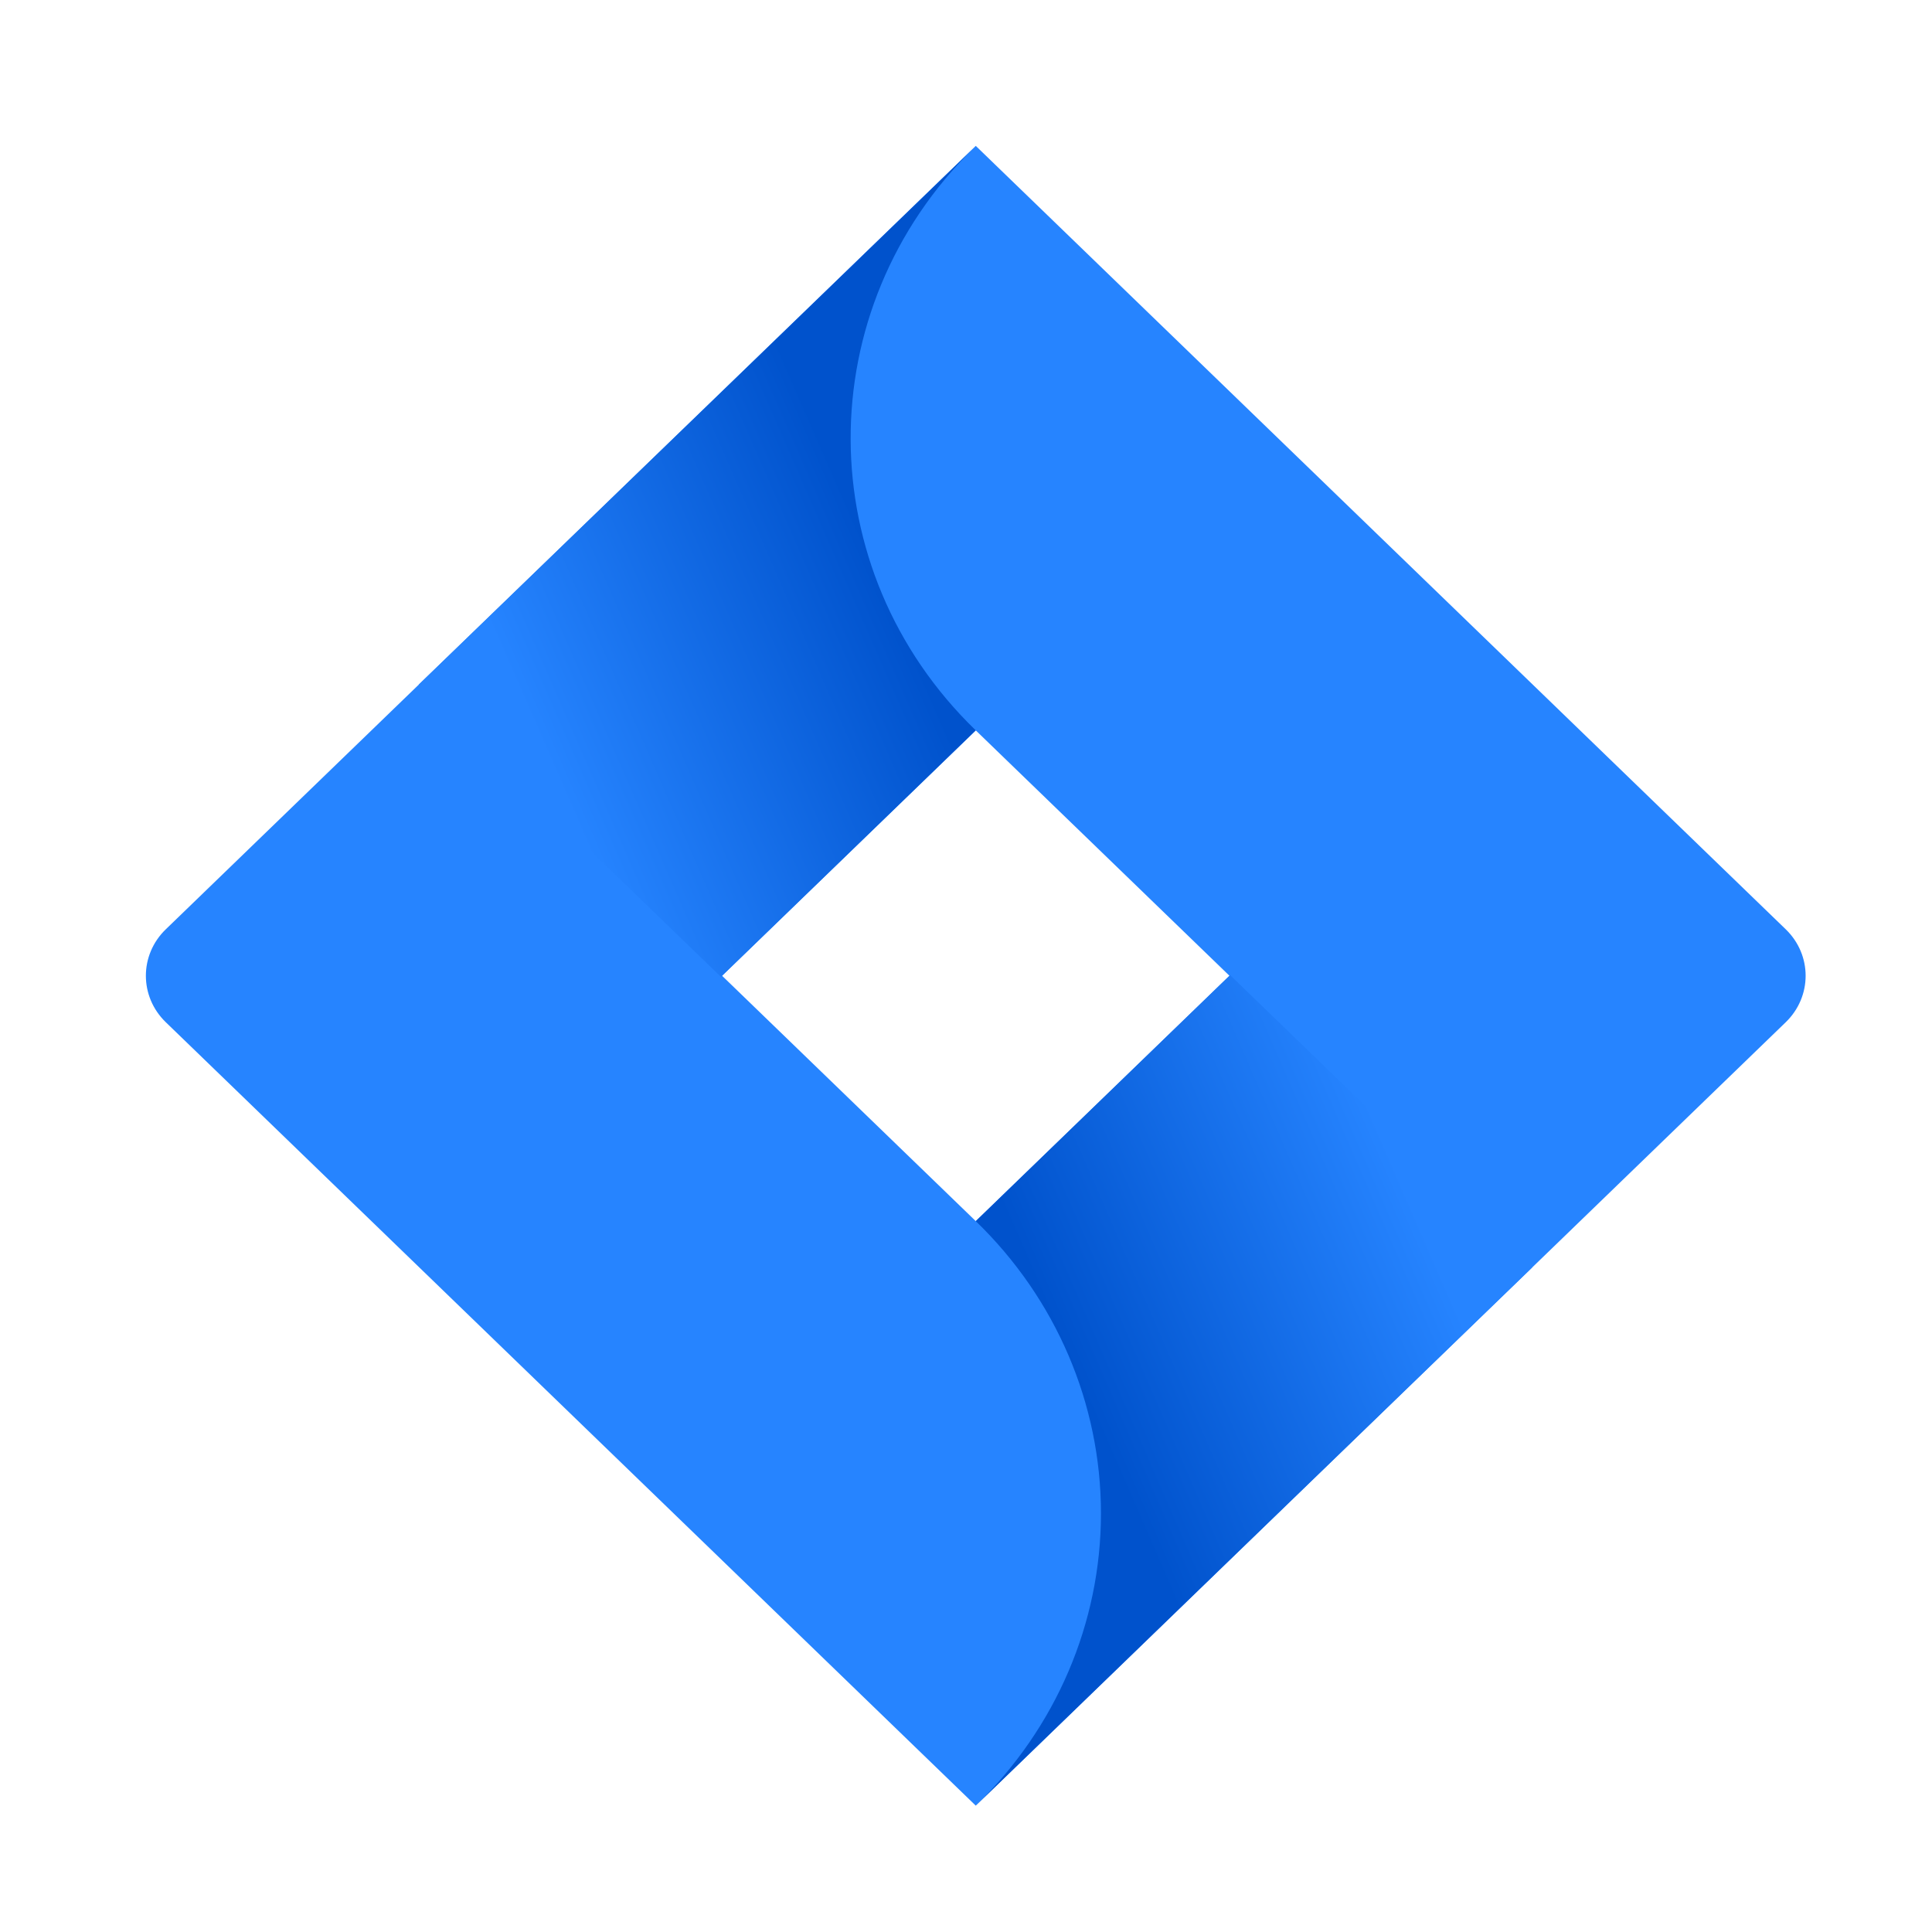 <svg xmlns:xlink="http://www.w3.org/1999/xlink" xmlns="http://www.w3.org/2000/svg" width="55" height="55" viewBox="0 0 55 55" fill="none">
<path d="M50.837 26.456L29.816 6.124L27.778 4.153L11.954 19.458L4.719 26.456C3.964 27.186 3.964 28.369 4.719 29.1L19.176 43.083L27.778 51.403L43.602 36.098L43.847 35.861L50.837 29.1C51.591 28.369 51.591 27.186 50.837 26.456ZM27.778 34.763L20.556 27.778L27.778 20.793L35 27.778L27.778 34.763Z" fill="#2684FF"/>
<path fill-rule="evenodd" clip-rule="evenodd" d="M27.778 20.792C23.049 16.218 23.026 8.81 27.726 4.209L11.921 19.489L20.523 27.809L27.778 20.792Z" fill="url(#paint0_linear_651_944)"/>
<path fill-rule="evenodd" clip-rule="evenodd" d="M35.019 27.759L27.778 34.763C30.06 36.969 31.342 39.962 31.342 43.083C31.342 46.203 30.06 49.196 27.778 51.403L43.621 36.079L35.019 27.759Z" fill="url(#paint1_linear_651_944)"/>
<defs>
<linearGradient id="paint0_linear_651_944" x1="26.488" y1="13.726" x2="14.441" y2="18.986" gradientUnits="userSpaceOnUse">
<stop offset="0.18" stop-color="#0052CC"/>
<stop offset="1" stop-color="#2684FF"/>
</linearGradient>
<linearGradient id="paint1_linear_651_944" x1="29.158" y1="41.748" x2="41.184" y2="36.525" gradientUnits="userSpaceOnUse">
<stop offset="0.18" stop-color="#0052CC"/>
<stop offset="1" stop-color="#2684FF"/>
</linearGradient>
</defs>
</svg>